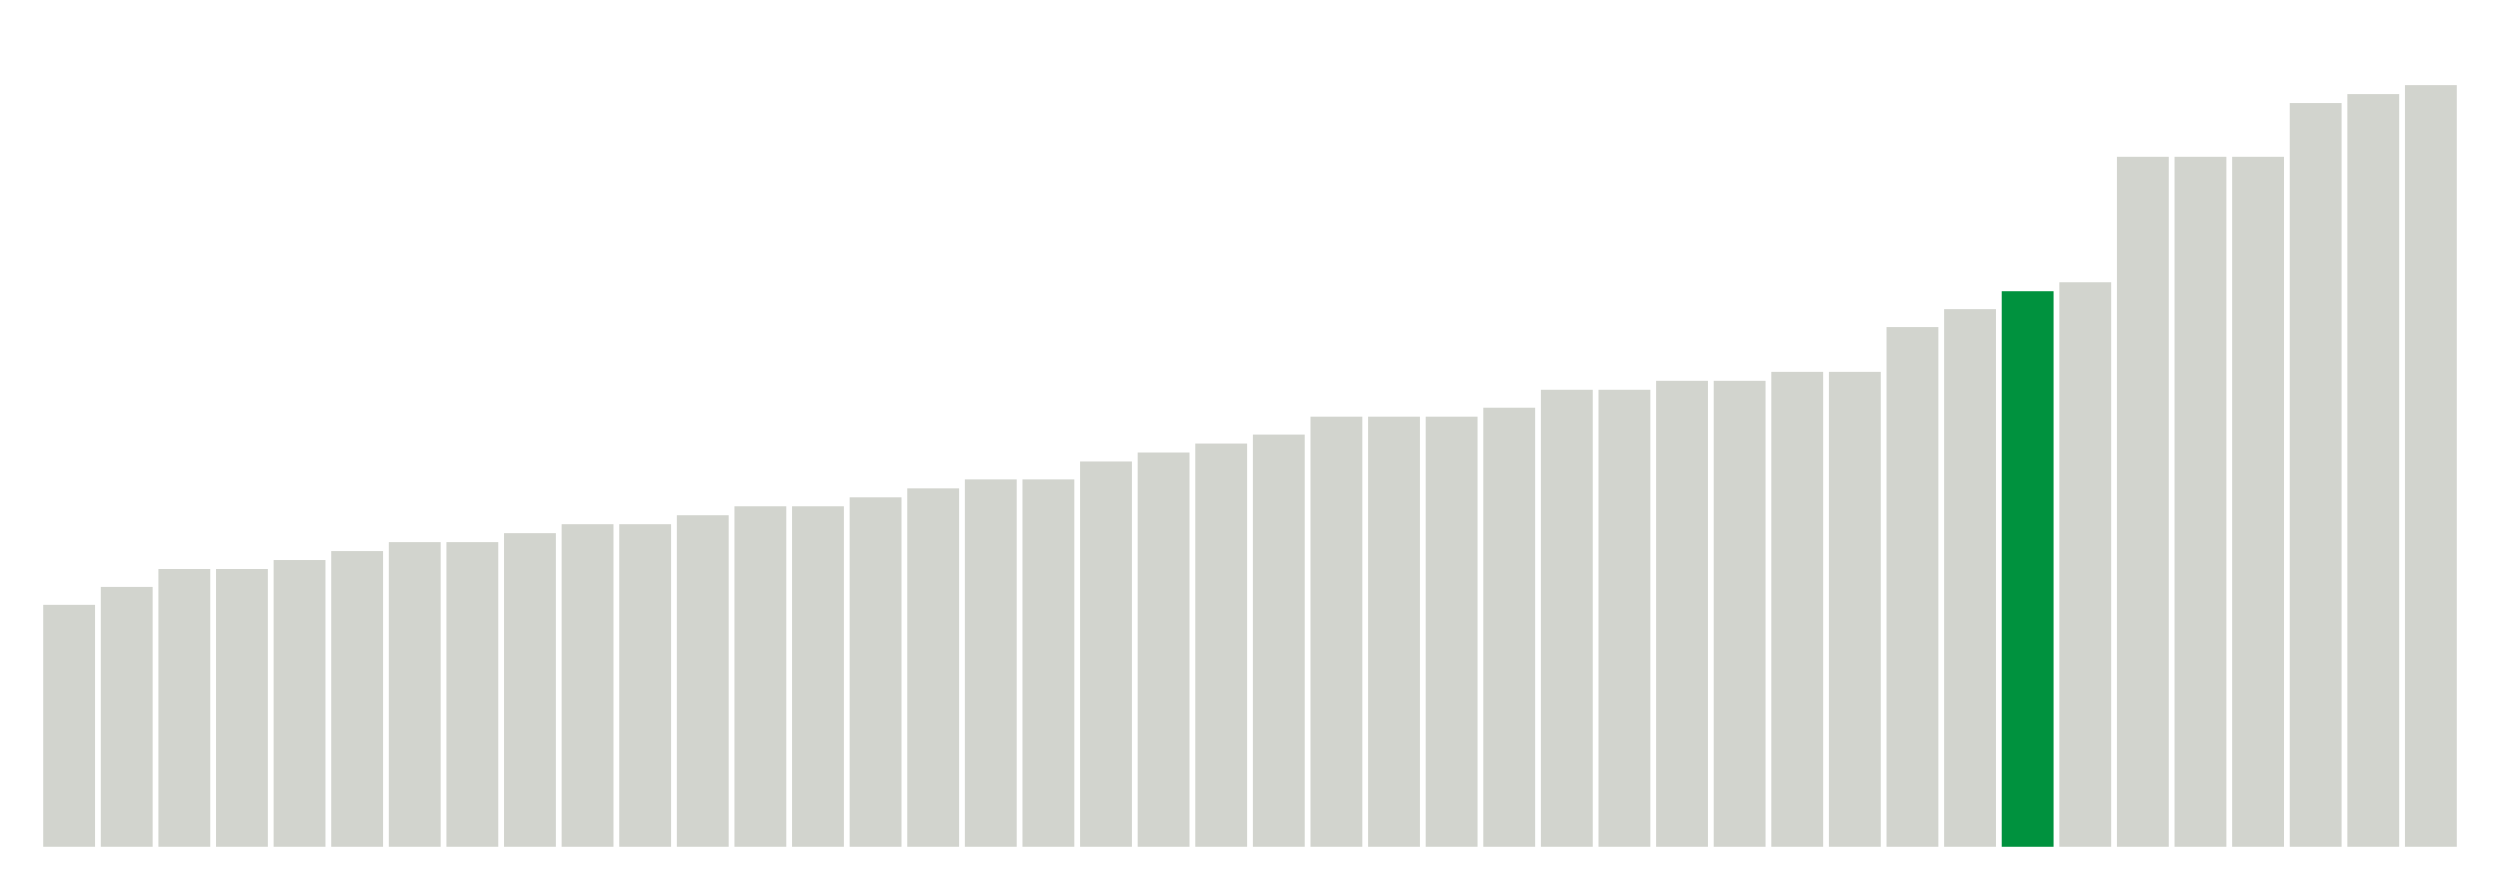 <svg xmlns="http://www.w3.org/2000/svg" xmlns:xlink="http://www.w3.org/1999/xlink" version="1.1" class="marks" width="310" height="110" ><g fill="none" stroke-miterlimit="10" transform="translate(5,5)"><g class="mark-group role-frame root" role="graphics-object" aria-roledescription="group mark container"><g transform="translate(0,0)"><path class="background" aria-hidden="true" d="M0,0h300v100h-300Z" stroke="#ddd" stroke-width="0"/><g><g class="mark-rect role-mark marks" role="graphics-object" aria-roledescription="rect mark container"><path aria-label="neighborhood: Lower Manhattan; data_value: 2.7" role="graphics-symbol" aria-roledescription="bar" d="M0.357,70h6.429v30h-6.429Z" fill="#D2D4CE"/><path aria-label="neighborhood: Greenwich Village - SoHo; data_value: 2.9" role="graphics-symbol" aria-roledescription="bar" d="M7.5,67.778h6.429v32.222h-6.429Z" fill="#D2D4CE"/><path aria-label="neighborhood: Greenpoint; data_value: 3.1" role="graphics-symbol" aria-roledescription="bar" d="M14.643,65.556h6.429v34.444h-6.429Z" fill="#D2D4CE"/><path aria-label="neighborhood: Sunset Park; data_value: 3.1" role="graphics-symbol" aria-roledescription="bar" d="M21.786,65.556h6.429v34.444h-6.429Z" fill="#D2D4CE"/><path aria-label="neighborhood: Downtown - Heights - Slope; data_value: 3.2" role="graphics-symbol" aria-roledescription="bar" d="M28.929,64.444h6.429v35.556h-6.429Z" fill="#D2D4CE"/><path aria-label="neighborhood: Washington Heights; data_value: 3.3" role="graphics-symbol" aria-roledescription="bar" d="M36.071,63.333h6.429v36.667h-6.429Z" fill="#D2D4CE"/><path aria-label="neighborhood: Crotona -Tremont; data_value: 3.4" role="graphics-symbol" aria-roledescription="bar" d="M43.214,62.222h6.429v37.778h-6.429Z" fill="#D2D4CE"/><path aria-label="neighborhood: Chelsea - Clinton; data_value: 3.4" role="graphics-symbol" aria-roledescription="bar" d="M50.357,62.222h6.429v37.778h-6.429Z" fill="#D2D4CE"/><path aria-label="neighborhood: West Queens; data_value: 3.5" role="graphics-symbol" aria-roledescription="bar" d="M57.5,61.111h6.429v38.889h-6.429Z" fill="#D2D4CE"/><path aria-label="neighborhood: Hunts Point - Mott Haven; data_value: 3.6" role="graphics-symbol" aria-roledescription="bar" d="M64.643,60h6.429v40h-6.429Z" fill="#D2D4CE"/><path aria-label="neighborhood: Gramercy Park - Murray Hill; data_value: 3.6" role="graphics-symbol" aria-roledescription="bar" d="M71.786,60h6.429v40h-6.429Z" fill="#D2D4CE"/><path aria-label="neighborhood: Williamsburg - Bushwick; data_value: 3.7" role="graphics-symbol" aria-roledescription="bar" d="M78.929,58.889h6.429v41.111h-6.429Z" fill="#D2D4CE"/><path aria-label="neighborhood: Southwest Queens; data_value: 3.8" role="graphics-symbol" aria-roledescription="bar" d="M86.071,57.778h6.429v42.222h-6.429Z" fill="#D2D4CE"/><path aria-label="neighborhood: Upper East Side; data_value: 3.8" role="graphics-symbol" aria-roledescription="bar" d="M93.214,57.778h6.429v42.222h-6.429Z" fill="#D2D4CE"/><path aria-label="neighborhood: High Bridge - Morrisania; data_value: 3.9" role="graphics-symbol" aria-roledescription="bar" d="M100.357,56.667h6.429v43.333h-6.429Z" fill="#D2D4CE"/><path aria-label="neighborhood: Fordham - Bronx Pk; data_value: 4" role="graphics-symbol" aria-roledescription="bar" d="M107.5,55.556h6.429v44.444h-6.429Z" fill="#D2D4CE"/><path aria-label="neighborhood: Southeast Queens; data_value: 4.1" role="graphics-symbol" aria-roledescription="bar" d="M114.643,54.444h6.429v45.556h-6.429Z" fill="#D2D4CE"/><path aria-label="neighborhood: East New York; data_value: 4.1" role="graphics-symbol" aria-roledescription="bar" d="M121.786,54.444h6.429v45.556h-6.429Z" fill="#D2D4CE"/><path aria-label="neighborhood: Long Island City - Astoria; data_value: 4.3" role="graphics-symbol" aria-roledescription="bar" d="M128.929,52.222h6.429v47.778h-6.429Z" fill="#D2D4CE"/><path aria-label="neighborhood: Central Harlem - Morningside Heights; data_value: 4.4" role="graphics-symbol" aria-roledescription="bar" d="M136.071,51.111h6.429v48.889h-6.429Z" fill="#D2D4CE"/><path aria-label="neighborhood: Union Square - Lower East Side; data_value: 4.5" role="graphics-symbol" aria-roledescription="bar" d="M143.214,50h6.429v50h-6.429Z" fill="#D2D4CE"/><path aria-label="neighborhood: Upper West Side; data_value: 4.6" role="graphics-symbol" aria-roledescription="bar" d="M150.357,48.889h6.429v51.111h-6.429Z" fill="#D2D4CE"/><path aria-label="neighborhood: Pelham - Throgs Neck; data_value: 4.8" role="graphics-symbol" aria-roledescription="bar" d="M157.5,46.667h6.429v53.333h-6.429Z" fill="#D2D4CE"/><path aria-label="neighborhood: East Flatbush - Flatbush; data_value: 4.8" role="graphics-symbol" aria-roledescription="bar" d="M164.643,46.667h6.429v53.333h-6.429Z" fill="#D2D4CE"/><path aria-label="neighborhood: Borough Park; data_value: 4.8" role="graphics-symbol" aria-roledescription="bar" d="M171.786,46.667h6.429v53.333h-6.429Z" fill="#D2D4CE"/><path aria-label="neighborhood: Bedford Stuyvesant - Crown Heights; data_value: 4.9" role="graphics-symbol" aria-roledescription="bar" d="M178.929,45.556h6.429v54.444h-6.429Z" fill="#D2D4CE"/><path aria-label="neighborhood: Jamaica; data_value: 5.1" role="graphics-symbol" aria-roledescription="bar" d="M186.071,43.333h6.429v56.667h-6.429Z" fill="#D2D4CE"/><path aria-label="neighborhood: Fresh Meadows; data_value: 5.1" role="graphics-symbol" aria-roledescription="bar" d="M193.214,43.333h6.429v56.667h-6.429Z" fill="#D2D4CE"/><path aria-label="neighborhood: East Harlem; data_value: 5.2" role="graphics-symbol" aria-roledescription="bar" d="M200.357,42.222h6.429v57.778h-6.429Z" fill="#D2D4CE"/><path aria-label="neighborhood: Port Richmond; data_value: 5.2" role="graphics-symbol" aria-roledescription="bar" d="M207.5,42.222h6.429v57.778h-6.429Z" fill="#D2D4CE"/><path aria-label="neighborhood: Bayside - Little Neck; data_value: 5.3" role="graphics-symbol" aria-roledescription="bar" d="M214.643,41.111h6.429v58.889h-6.429Z" fill="#D2D4CE"/><path aria-label="neighborhood: Ridgewood - Forest Hills; data_value: 5.3" role="graphics-symbol" aria-roledescription="bar" d="M221.786,41.111h6.429v58.889h-6.429Z" fill="#D2D4CE"/><path aria-label="neighborhood: Flushing - Clearview; data_value: 5.8" role="graphics-symbol" aria-roledescription="bar" d="M228.929,35.556h6.429v64.444h-6.429Z" fill="#D2D4CE"/><path aria-label="neighborhood: Canarsie - Flatlands; data_value: 6" role="graphics-symbol" aria-roledescription="bar" d="M236.071,33.333h6.429v66.667h-6.429Z" fill="#D2D4CE"/><path aria-label="neighborhood: Northeast Bronx; data_value: 6.2" role="graphics-symbol" aria-roledescription="bar" d="M243.214,31.111h6.429v68.889h-6.429Z" fill="#00923E"/><path aria-label="neighborhood: Bensonhurst - Bay Ridge; data_value: 6.3" role="graphics-symbol" aria-roledescription="bar" d="M250.357,30h6.429v70h-6.429Z" fill="#D2D4CE"/><path aria-label="neighborhood: Rockaways; data_value: 7.7" role="graphics-symbol" aria-roledescription="bar" d="M257.5,14.444h6.429v85.556h-6.429Z" fill="#D2D4CE"/><path aria-label="neighborhood: South Beach - Tottenville; data_value: 7.7" role="graphics-symbol" aria-roledescription="bar" d="M264.643,14.444h6.429v85.556h-6.429Z" fill="#D2D4CE"/><path aria-label="neighborhood: Willowbrook; data_value: 7.7" role="graphics-symbol" aria-roledescription="bar" d="M271.786,14.444h6.429v85.556h-6.429Z" fill="#D2D4CE"/><path aria-label="neighborhood: Kingsbridge - Riverdale; data_value: 8.3" role="graphics-symbol" aria-roledescription="bar" d="M278.929,7.778h6.429v92.222h-6.429Z" fill="#D2D4CE"/><path aria-label="neighborhood: Stapleton - St. George; data_value: 8.4" role="graphics-symbol" aria-roledescription="bar" d="M286.071,6.667h6.429v93.333h-6.429Z" fill="#D2D4CE"/><path aria-label="neighborhood: Coney Island - Sheepshead Bay; data_value: 8.5" role="graphics-symbol" aria-roledescription="bar" d="M293.214,5.556h6.429v94.444h-6.429Z" fill="#D2D4CE"/></g></g><path class="foreground" aria-hidden="true" d="" display="none"/></g></g></g></svg>